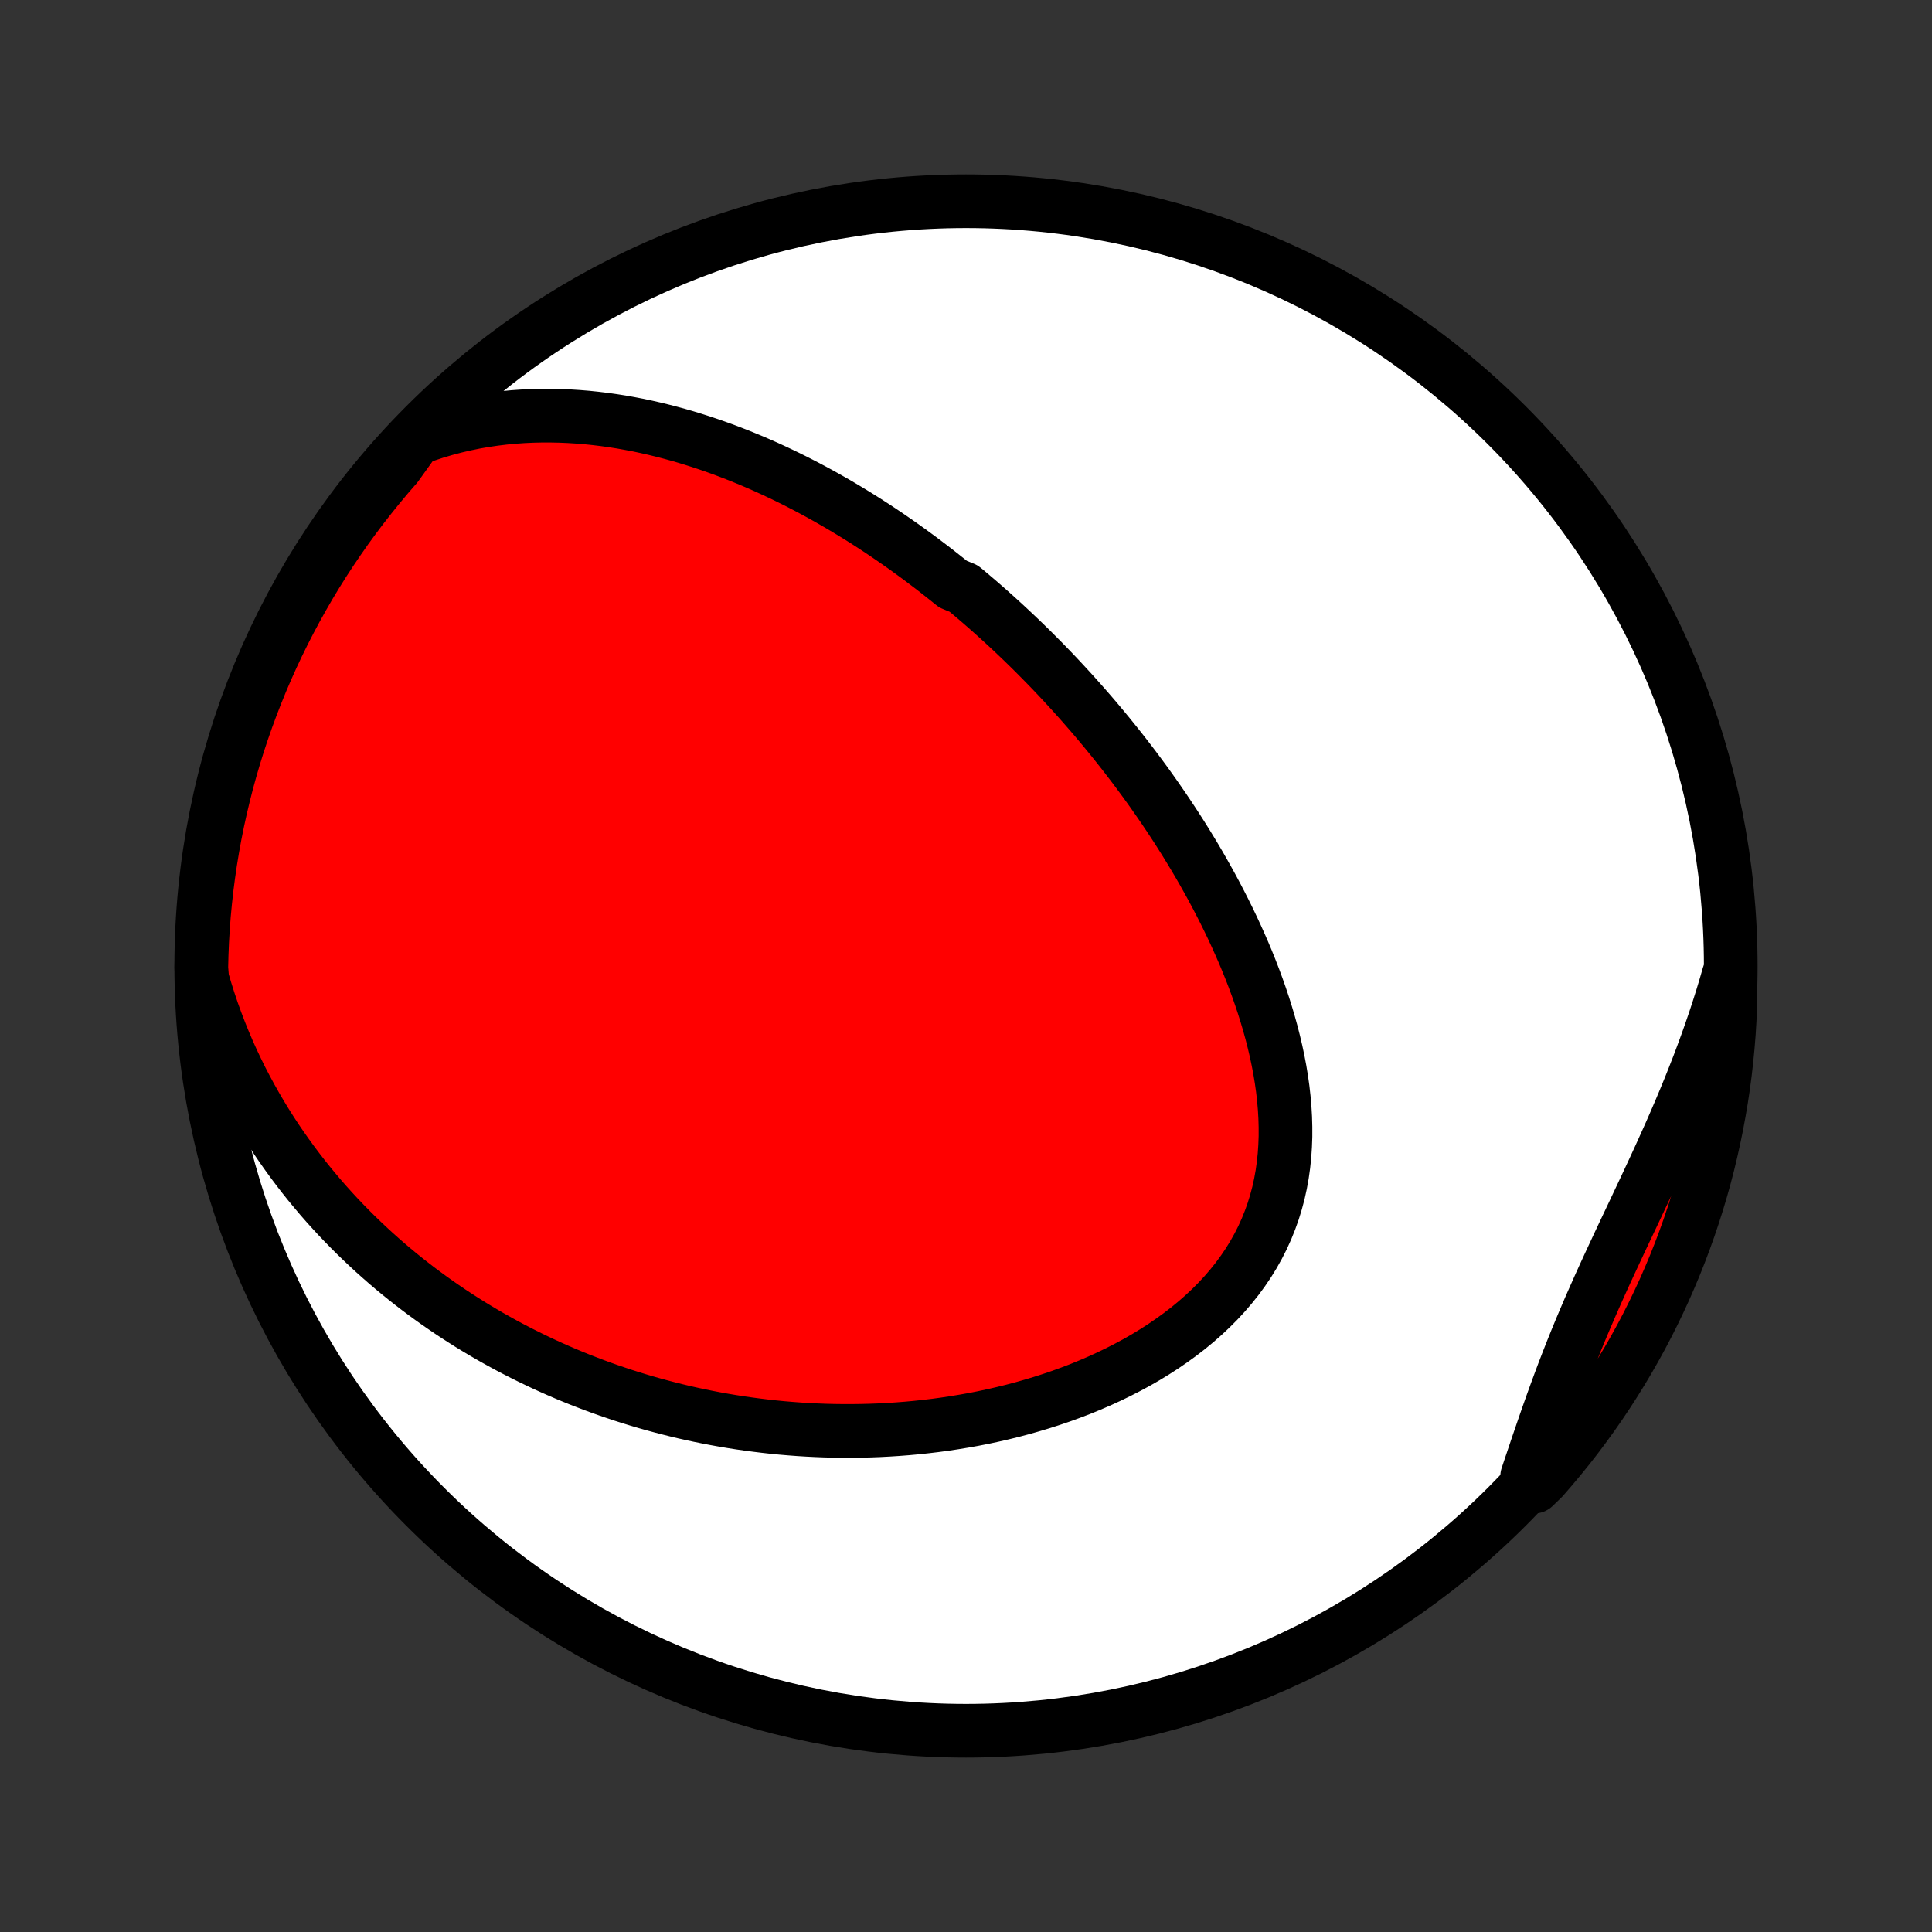 <?xml version="1.0" encoding="utf-8" standalone="no"?>
<!DOCTYPE svg PUBLIC "-//W3C//DTD SVG 1.1//EN"
  "http://www.w3.org/Graphics/SVG/1.1/DTD/svg11.dtd">
<!-- Created with matplotlib (http://matplotlib.org/) -->
<svg height="72pt" version="1.1" viewBox="0 0 72 72" width="72pt" xmlns="http://www.w3.org/2000/svg" xmlns:xlink="http://www.w3.org/1999/xlink">
 <rect x="0" y="0" width="72" height="72" fill="#333333" stroke="none"/>
 <defs>
  <style type="text/css">
*{stroke-linecap:butt;stroke-linejoin:round;}
  </style>
 </defs>
 <g id="figure_1">
  <g id="patch_1">
   <path d="
M0 72
L72 72
L72 0
L0 0
z
" style="fill:none;"/>
  </g>
  <g id="axes_1">
   <g id="PatchCollection_1">
    <defs>
     <path d="
M36 -7.5
C43.558 -7.5 50.808 -10.503 56.153 -15.848
C61.497 -21.192 64.5 -28.442 64.5 -36
C64.5 -43.558 61.497 -50.808 56.153 -56.153
C50.808 -61.497 43.558 -64.5 36 -64.5
C28.442 -64.5 21.192 -61.497 15.848 -56.153
C10.503 -50.808 7.5 -43.558 7.5 -36
C7.5 -28.442 10.503 -21.192 15.848 -15.848
C21.192 -10.503 28.442 -7.5 36 -7.5
z
" id="C0_0_a811fe30f3"/>
     <path d="
M15.489 -55.643
L15.859 -55.779
L16.229 -55.901
L16.599 -56.01
L16.967 -56.107
L17.333 -56.192
L17.698 -56.267
L18.061 -56.33
L18.421 -56.383
L18.779 -56.426
L19.135 -56.46
L19.487 -56.485
L19.837 -56.501
L20.184 -56.509
L20.528 -56.509
L20.868 -56.502
L21.205 -56.488
L21.539 -56.467
L21.87 -56.44
L22.197 -56.406
L22.521 -56.367
L22.841 -56.322
L23.158 -56.272
L23.472 -56.216
L23.782 -56.157
L24.088 -56.092
L24.392 -56.023
L24.692 -55.95
L24.988 -55.873
L25.282 -55.793
L25.572 -55.709
L25.859 -55.621
L26.142 -55.531
L26.423 -55.437
L26.701 -55.34
L26.975 -55.241
L27.247 -55.138
L27.515 -55.034
L27.781 -54.926
L28.044 -54.817
L28.304 -54.705
L28.562 -54.591
L28.817 -54.474
L29.069 -54.356
L29.319 -54.236
L29.566 -54.114
L29.811 -53.99
L30.054 -53.864
L30.294 -53.737
L30.532 -53.608
L30.768 -53.477
L31.002 -53.344
L31.234 -53.211
L31.463 -53.075
L31.691 -52.938
L31.917 -52.8
L32.141 -52.66
L32.363 -52.519
L32.584 -52.376
L32.803 -52.232
L33.02 -52.086
L33.235 -51.939
L33.449 -51.791
L33.662 -51.641
L33.873 -51.49
L34.083 -51.337
L34.291 -51.184
L34.498 -51.028
L34.704 -50.872
L34.909 -50.714
L35.112 -50.554
L35.315 -50.393
L35.516 -50.231
L35.915 -50.067
L36.113 -49.901
L36.31 -49.734
L36.507 -49.566
L36.702 -49.396
L36.897 -49.224
L37.091 -49.051
L37.284 -48.876
L37.476 -48.7
L37.668 -48.521
L37.859 -48.341
L38.049 -48.16
L38.239 -47.976
L38.428 -47.791
L38.616 -47.603
L38.804 -47.414
L38.991 -47.223
L39.178 -47.03
L39.364 -46.835
L39.549 -46.638
L39.734 -46.438
L39.919 -46.237
L40.103 -46.033
L40.287 -45.827
L40.47 -45.618
L40.653 -45.408
L40.835 -45.195
L41.017 -44.979
L41.198 -44.761
L41.379 -44.54
L41.559 -44.317
L41.739 -44.091
L41.918 -43.863
L42.097 -43.631
L42.275 -43.397
L42.452 -43.16
L42.629 -42.92
L42.805 -42.677
L42.98 -42.431
L43.154 -42.182
L43.328 -41.93
L43.5 -41.675
L43.672 -41.416
L43.843 -41.155
L44.012 -40.89
L44.181 -40.621
L44.347 -40.35
L44.513 -40.075
L44.677 -39.797
L44.839 -39.515
L45 -39.229
L45.159 -38.941
L45.316 -38.648
L45.47 -38.353
L45.622 -38.054
L45.772 -37.751
L45.919 -37.445
L46.063 -37.135
L46.204 -36.822
L46.342 -36.506
L46.476 -36.187
L46.606 -35.864
L46.732 -35.538
L46.854 -35.208
L46.971 -34.876
L47.083 -34.541
L47.189 -34.203
L47.29 -33.863
L47.385 -33.52
L47.473 -33.175
L47.555 -32.827
L47.629 -32.478
L47.696 -32.127
L47.754 -31.774
L47.804 -31.421
L47.844 -31.066
L47.875 -30.711
L47.896 -30.355
L47.906 -29.999
L47.906 -29.644
L47.893 -29.29
L47.869 -28.936
L47.832 -28.584
L47.783 -28.235
L47.72 -27.887
L47.644 -27.542
L47.553 -27.201
L47.449 -26.863
L47.33 -26.53
L47.198 -26.201
L47.051 -25.877
L46.889 -25.558
L46.714 -25.245
L46.525 -24.938
L46.322 -24.638
L46.107 -24.345
L45.878 -24.058
L45.638 -23.779
L45.386 -23.507
L45.122 -23.243
L44.848 -22.986
L44.565 -22.738
L44.272 -22.497
L43.971 -22.265
L43.661 -22.041
L43.344 -21.824
L43.021 -21.616
L42.692 -21.416
L42.357 -21.224
L42.017 -21.041
L41.673 -20.865
L41.325 -20.697
L40.974 -20.536
L40.62 -20.384
L40.264 -20.238
L39.905 -20.101
L39.545 -19.97
L39.184 -19.847
L38.822 -19.731
L38.459 -19.622
L38.096 -19.519
L37.733 -19.423
L37.37 -19.334
L37.008 -19.251
L36.647 -19.174
L36.286 -19.103
L35.927 -19.039
L35.568 -18.98
L35.212 -18.926
L34.856 -18.878
L34.503 -18.836
L34.151 -18.798
L33.801 -18.766
L33.453 -18.739
L33.108 -18.717
L32.764 -18.699
L32.422 -18.686
L32.083 -18.678
L31.746 -18.674
L31.411 -18.674
L31.078 -18.678
L30.748 -18.686
L30.42 -18.699
L30.095 -18.715
L29.772 -18.735
L29.451 -18.759
L29.132 -18.786
L28.816 -18.817
L28.502 -18.852
L28.191 -18.89
L27.882 -18.931
L27.575 -18.975
L27.27 -19.023
L26.967 -19.074
L26.667 -19.128
L26.369 -19.185
L26.073 -19.245
L25.779 -19.308
L25.486 -19.374
L25.197 -19.443
L24.909 -19.515
L24.623 -19.59
L24.338 -19.667
L24.056 -19.747
L23.776 -19.83
L23.497 -19.916
L23.22 -20.004
L22.945 -20.096
L22.672 -20.189
L22.4 -20.286
L22.13 -20.385
L21.861 -20.488
L21.594 -20.592
L21.328 -20.7
L21.064 -20.81
L20.802 -20.923
L20.54 -21.039
L20.281 -21.157
L20.022 -21.279
L19.765 -21.403
L19.509 -21.53
L19.254 -21.66
L19.001 -21.792
L18.749 -21.928
L18.498 -22.067
L18.248 -22.208
L18 -22.353
L17.752 -22.501
L17.506 -22.651
L17.261 -22.806
L17.017 -22.963
L16.774 -23.123
L16.532 -23.288
L16.291 -23.455
L16.051 -23.626
L15.813 -23.8
L15.575 -23.978
L15.339 -24.16
L15.104 -24.345
L14.87 -24.534
L14.637 -24.727
L14.405 -24.924
L14.175 -25.126
L13.945 -25.331
L13.717 -25.541
L13.491 -25.755
L13.265 -25.973
L13.041 -26.196
L12.819 -26.423
L12.598 -26.655
L12.379 -26.892
L12.161 -27.134
L11.945 -27.381
L11.732 -27.634
L11.519 -27.891
L11.309 -28.154
L11.102 -28.422
L10.896 -28.696
L10.693 -28.976
L10.492 -29.261
L10.294 -29.552
L10.099 -29.85
L9.907 -30.154
L9.718 -30.464
L9.533 -30.78
L9.351 -31.103
L9.173 -31.432
L8.998 -31.768
L8.829 -32.111
L8.663 -32.461
L8.502 -32.818
L8.347 -33.182
L8.197 -33.553
L8.052 -33.931
L7.913 -34.316
L7.781 -34.709
L7.655 -35.108
L7.536 -35.515
L7.503 -35.929
L7.515 -36.427
L7.535 -36.924
L7.565 -37.421
L7.602 -37.917
L7.649 -38.413
L7.704 -38.909
L7.768 -39.403
L7.84 -39.896
L7.921 -40.388
L8.01 -40.879
L8.108 -41.368
L8.215 -41.856
L8.33 -42.342
L8.453 -42.826
L8.585 -43.308
L8.725 -43.788
L8.873 -44.265
L9.03 -44.74
L9.195 -45.212
L9.368 -45.681
L9.549 -46.147
L9.738 -46.611
L9.935 -47.071
L10.14 -47.527
L10.353 -47.98
L10.574 -48.43
L10.803 -48.876
L11.039 -49.317
L11.283 -49.755
L11.534 -50.189
L11.793 -50.618
L12.059 -51.043
L12.333 -51.463
L12.614 -51.878
L12.901 -52.289
L13.196 -52.694
L13.498 -53.095
L13.807 -53.49
L14.122 -53.88
L14.444 -54.265
L14.773 -54.644
z
" id="C0_1_b044e69f22"/>
     <path d="
M64.42 -35.651
L64.299 -35.231
L64.172 -34.811
L64.039 -34.391
L63.901 -33.97
L63.757 -33.55
L63.608 -33.13
L63.454 -32.709
L63.296 -32.289
L63.132 -31.87
L62.965 -31.451
L62.793 -31.032
L62.617 -30.614
L62.438 -30.197
L62.256 -29.781
L62.07 -29.365
L61.883 -28.951
L61.693 -28.537
L61.502 -28.125
L61.309 -27.713
L61.116 -27.303
L60.923 -26.893
L60.73 -26.485
L60.537 -26.078
L60.346 -25.672
L60.157 -25.267
L59.969 -24.863
L59.784 -24.46
L59.602 -24.058
L59.424 -23.657
L59.248 -23.257
L59.077 -22.857
L58.909 -22.459
L58.745 -22.061
L58.585 -21.663
L58.429 -21.267
L58.277 -20.872
L58.129 -20.477
L57.984 -20.083
L57.842 -19.691
L57.703 -19.299
L57.567 -18.909
L57.433 -18.52
L57.3 -18.132
L57.17 -17.746
L57.04 -17.361
L56.912 -16.979
L57.169 -16.598
L57.499 -16.918
L57.822 -17.291
L58.139 -17.669
L58.449 -18.052
L58.752 -18.441
L59.048 -18.836
L59.337 -19.235
L59.619 -19.64
L59.894 -20.05
L60.161 -20.465
L60.421 -20.884
L60.674 -21.308
L60.919 -21.736
L61.157 -22.169
L61.387 -22.606
L61.609 -23.047
L61.823 -23.492
L62.03 -23.941
L62.228 -24.394
L62.419 -24.85
L62.601 -25.309
L62.776 -25.772
L62.942 -26.238
L63.1 -26.706
L63.25 -27.178
L63.392 -27.652
L63.525 -28.129
L63.65 -28.608
L63.766 -29.09
L63.874 -29.574
L63.973 -30.059
L64.064 -30.547
L64.147 -31.036
L64.221 -31.526
L64.286 -32.018
L64.342 -32.511
L64.39 -33.005
L64.43 -33.5
L64.46 -33.996
L64.482 -34.493
z
" id="C0_2_5aba601585"/>
    </defs>
    <g clip-path="url(#p1bffca34e9)">
     <use style="fill:#ffffff;stroke:#000000;stroke-width:2.0;" x="0.0" xlink:href="#C0_0_a811fe30f3" y="72.0"/>
    </g>
    <g clip-path="url(#p1bffca34e9)">
     <use style="fill:#ff0000;stroke:#000000;stroke-width:2.0;" x="0.0" xlink:href="#C0_1_b044e69f22" y="72.0"/>
    </g>
    <g clip-path="url(#p1bffca34e9)">
     <use style="fill:#ff0000;stroke:#000000;stroke-width:2.0;" x="0.0" xlink:href="#C0_2_5aba601585" y="72.0"/>
    </g>
   </g>
  </g>
 </g>
 <defs>
  <clipPath id="p1bffca34e9">
   <rect height="72.0" width="72.0" x="0.0" y="0.0"/>
  </clipPath>
 </defs>
</svg>
